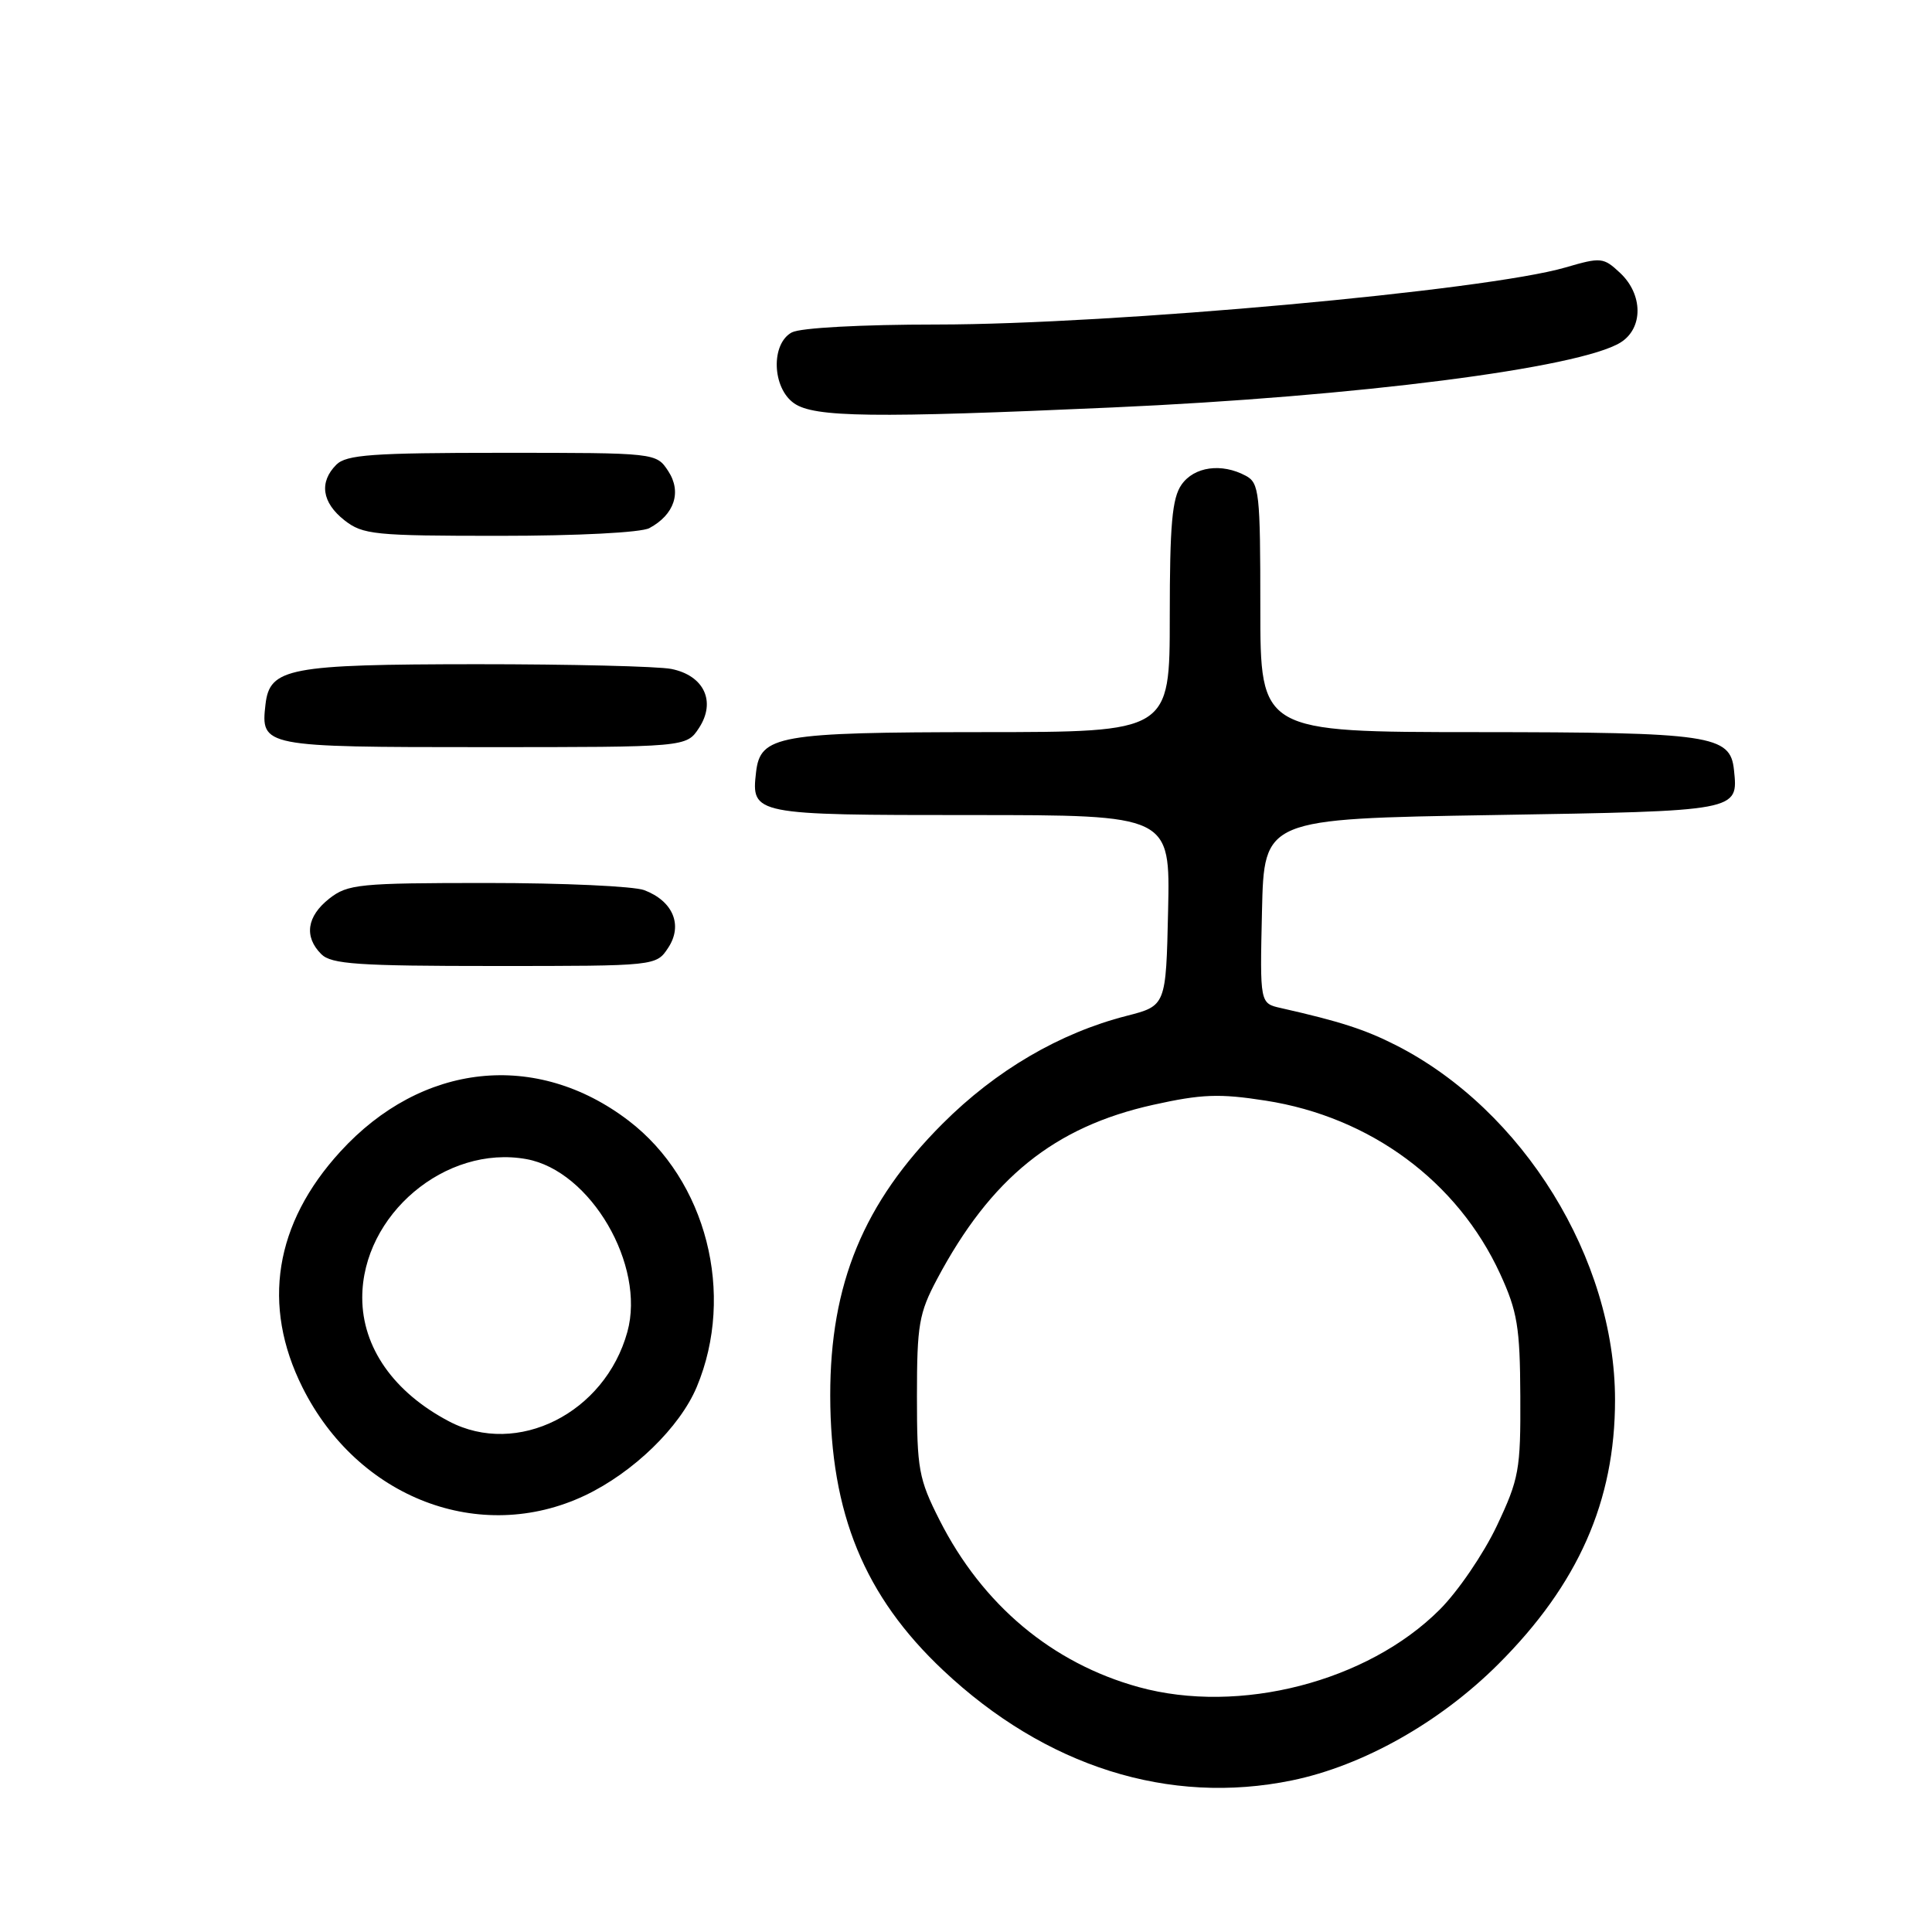 <?xml version="1.0" encoding="UTF-8" standalone="no"?>
<!DOCTYPE svg PUBLIC "-//W3C//DTD SVG 1.1//EN" "http://www.w3.org/Graphics/SVG/1.1/DTD/svg11.dtd" >
<svg xmlns="http://www.w3.org/2000/svg" xmlns:xlink="http://www.w3.org/1999/xlink" version="1.1" viewBox="0 0 256 256">
 <g >
 <path fill="currentColor"
d=" M 171.20 235.91 C 180.60 233.97 190.80 228.23 198.53 220.51 C 209.13 209.93 214.00 198.91 214.00 185.50 C 214.00 166.80 201.82 147.07 184.98 138.50 C 180.86 136.41 177.59 135.35 169.72 133.57 C 166.94 132.95 166.94 132.95 167.22 120.72 C 167.50 108.50 167.50 108.50 197.79 108.00 C 230.54 107.46 230.33 107.50 229.76 102.02 C 229.28 97.40 226.77 97.03 195.75 97.01 C 167.00 97.00 167.00 97.00 167.00 80.54 C 167.00 65.28 166.86 63.99 165.07 63.04 C 161.87 61.32 158.23 61.83 156.56 64.22 C 155.31 66.00 155.00 69.51 155.00 81.72 C 155.00 97.00 155.00 97.00 130.25 97.01 C 103.09 97.03 100.74 97.45 100.18 102.33 C 99.53 107.94 99.85 108.00 128.65 108.00 C 155.06 108.00 155.06 108.00 154.78 120.64 C 154.50 133.27 154.50 133.27 149.27 134.61 C 140.41 136.88 131.97 141.82 124.90 148.89 C 114.44 159.35 109.99 170.12 110.01 184.93 C 110.03 200.54 114.54 211.50 124.96 221.31 C 138.54 234.10 154.91 239.26 171.20 235.91 Z  M 77.50 198.16 C 83.91 195.12 90.09 189.12 92.33 183.76 C 97.47 171.46 93.60 156.37 83.30 148.50 C 71.07 139.16 55.87 140.79 45.09 152.60 C 36.38 162.12 34.64 172.96 40.08 183.84 C 47.42 198.53 63.62 204.73 77.50 198.16 Z  M 88.55 125.57 C 90.51 122.58 89.18 119.40 85.37 117.95 C 84.00 117.43 74.63 117.00 64.57 117.00 C 47.57 117.00 46.08 117.15 43.63 119.07 C 40.65 121.42 40.26 124.12 42.57 126.43 C 43.90 127.76 47.42 128.00 65.55 128.00 C 86.95 128.00 86.95 128.00 88.55 125.57 Z  M 92.62 96.46 C 94.91 92.96 93.29 89.51 88.96 88.64 C 87.20 88.29 75.57 88.01 63.13 88.01 C 38.23 88.03 35.74 88.51 35.18 93.33 C 34.53 98.94 34.81 99.00 64.10 99.00 C 90.95 99.00 90.95 99.00 92.62 96.46 Z  M 86.04 69.98 C 89.36 68.20 90.36 65.20 88.55 62.43 C 86.95 60.00 86.95 60.00 66.55 60.00 C 49.33 60.00 45.90 60.25 44.57 61.57 C 42.26 63.88 42.65 66.58 45.63 68.93 C 48.08 70.85 49.57 71.00 66.20 71.00 C 76.51 71.00 84.94 70.57 86.04 69.98 Z  M 147.41 53.99 C 179.79 52.55 209.34 48.76 214.75 45.37 C 217.75 43.48 217.72 39.02 214.68 36.17 C 212.47 34.10 212.15 34.06 207.43 35.44 C 196.95 38.50 147.45 42.99 124.18 43.00 C 114.17 43.00 106.05 43.44 104.93 44.04 C 102.12 45.54 102.30 51.40 105.22 53.44 C 107.89 55.31 115.69 55.41 147.41 53.99 Z  M 150.89 223.55 C 139.40 220.38 130.18 212.65 124.49 201.41 C 121.73 195.96 121.50 194.67 121.50 185.00 C 121.50 175.56 121.77 174.00 124.16 169.50 C 131.28 156.10 139.68 149.32 152.78 146.40 C 159.22 144.97 161.57 144.88 167.71 145.84 C 181.58 148.00 193.13 156.53 198.77 168.78 C 201.06 173.77 201.41 175.84 201.45 185.00 C 201.50 194.77 201.28 195.96 198.33 202.20 C 196.58 205.89 193.18 210.88 190.76 213.29 C 181.20 222.85 164.21 227.22 150.89 223.55 Z  M 59.50 188.34 C 52.17 184.49 48.00 178.54 48.00 171.95 C 48.00 160.97 59.04 151.65 69.76 153.59 C 78.26 155.13 85.57 167.65 83.13 176.48 C 80.16 187.25 68.53 193.09 59.50 188.34 Z "/>
</g>
</svg>
